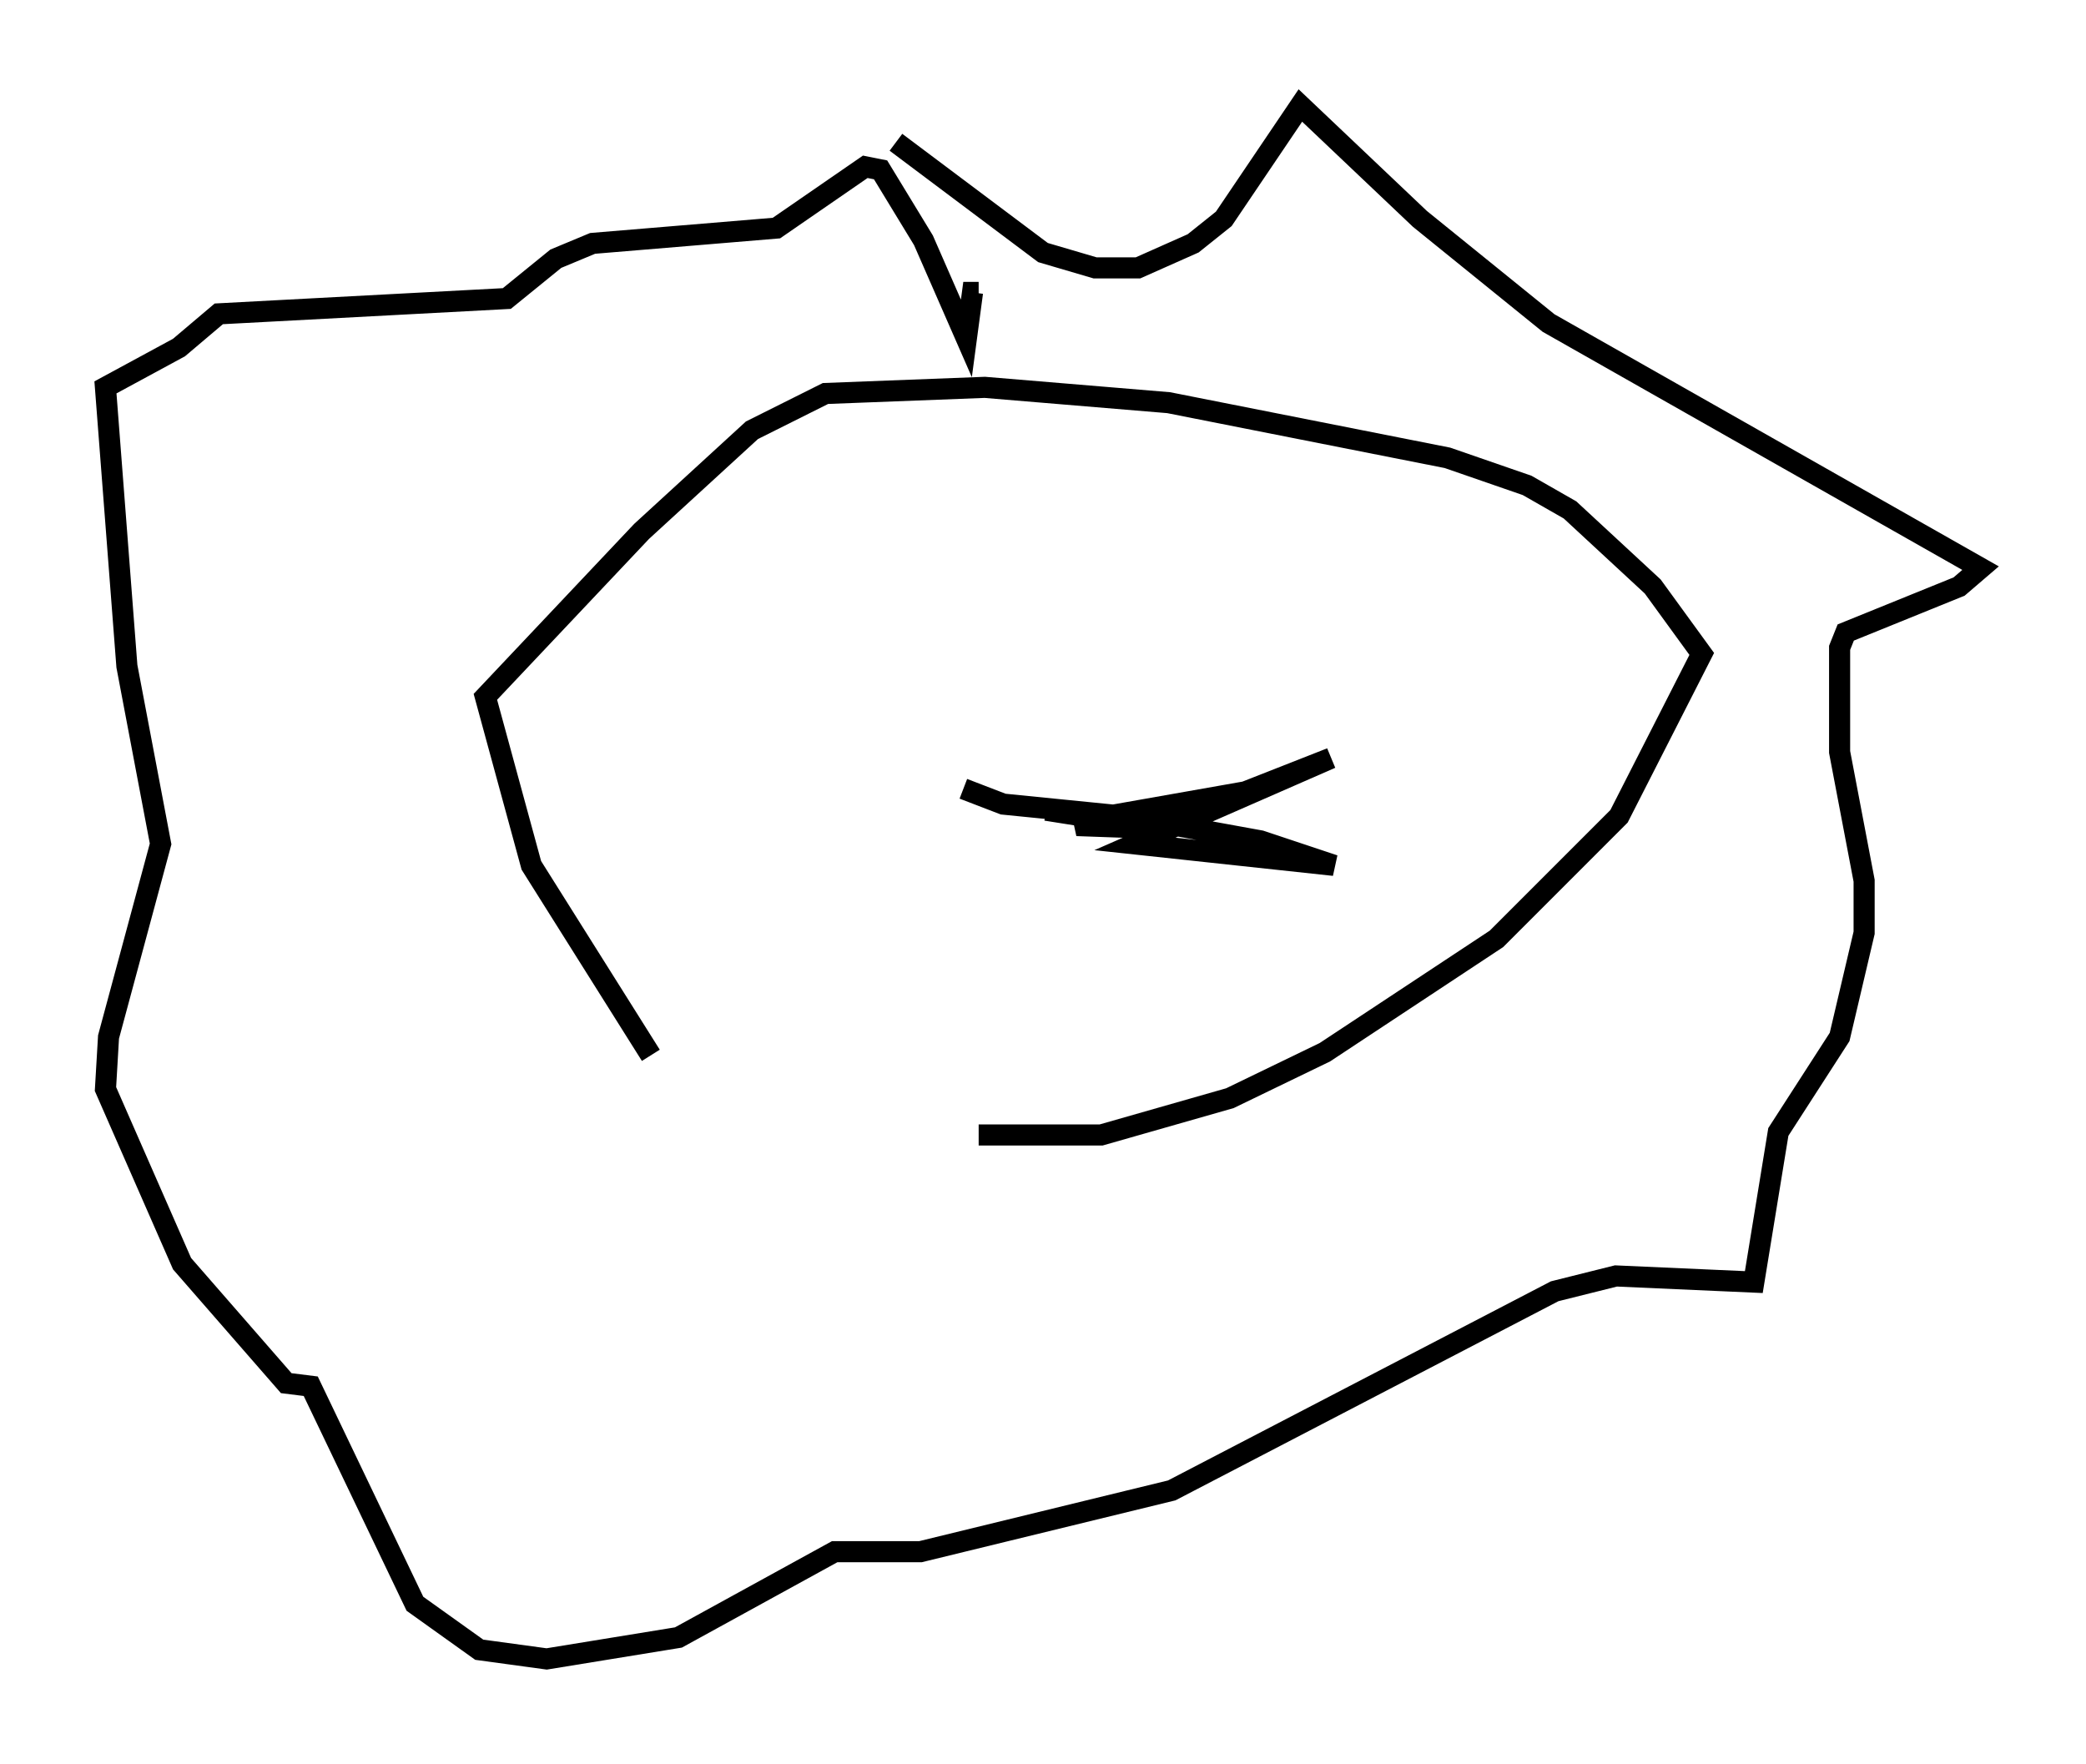 <?xml version="1.0" encoding="utf-8" ?>
<svg baseProfile="full" height="83.642" version="1.1" width="98.894" xmlns="http://www.w3.org/2000/svg" xmlns:ev="http://www.w3.org/2001/xml-events" xmlns:xlink="http://www.w3.org/1999/xlink"><defs /><rect fill="white" height="83.642" width="98.894" x="0" y="0" /><path d="M33.179, 50.173 m13.218, 3.631 l5.81, 0.0 6.101, -1.743 l4.503, -2.179 8.134, -5.374 l5.81, -5.81 3.922, -7.698 l-2.324, -3.196 -3.922, -3.631 l-2.034, -1.162 -3.777, -1.307 l-13.218, -2.615 -8.715, -0.726 l-7.553, 0.291 -3.486, 1.743 l-5.229, 4.793 -7.408, 7.844 l2.179, 7.989 5.665, 9.006 m11.62, -43.285 l6.972, 5.229 2.469, 0.726 l2.034, 0.0 2.615, -1.162 l1.453, -1.162 3.631, -5.374 l5.665, 5.374 6.101, 4.939 l20.48, 11.62 -1.017, 0.872 l-5.374, 2.179 -0.291, 0.726 l0.0, 4.939 1.162, 6.101 l0.0, 2.469 -1.162, 4.939 l-2.905, 4.503 -1.162, 7.117 l-6.536, -0.291 -2.905, 0.726 l-18.156, 9.441 -11.911, 2.905 l-4.067, 0.0 -7.408, 4.067 l-6.246, 1.017 -3.196, -0.436 l-3.05, -2.179 -4.939, -10.313 l-1.162, -0.145 -4.939, -5.665 l-3.631, -8.279 0.145, -2.469 l2.469, -9.151 -1.598, -8.425 l-1.017, -13.218 3.486, -1.888 l1.888, -1.598 13.654, -0.726 l2.324, -1.888 1.743, -0.726 l8.715, -0.726 4.212, -2.905 l0.726, 0.145 2.034, 3.341 l2.034, 4.648 0.291, -2.179 l0.291, 0.0 m3.196, 24.547 l5.52, 0.872 -4.067, -0.145 l0.581, -0.291 7.408, -1.307 l4.067, -1.598 -9.296, 4.067 l9.441, 1.017 -3.486, -1.162 l-6.391, -1.162 -5.81, -0.581 l-1.888, -0.726 " fill="none" stroke="black" stroke-width="1" /></svg>